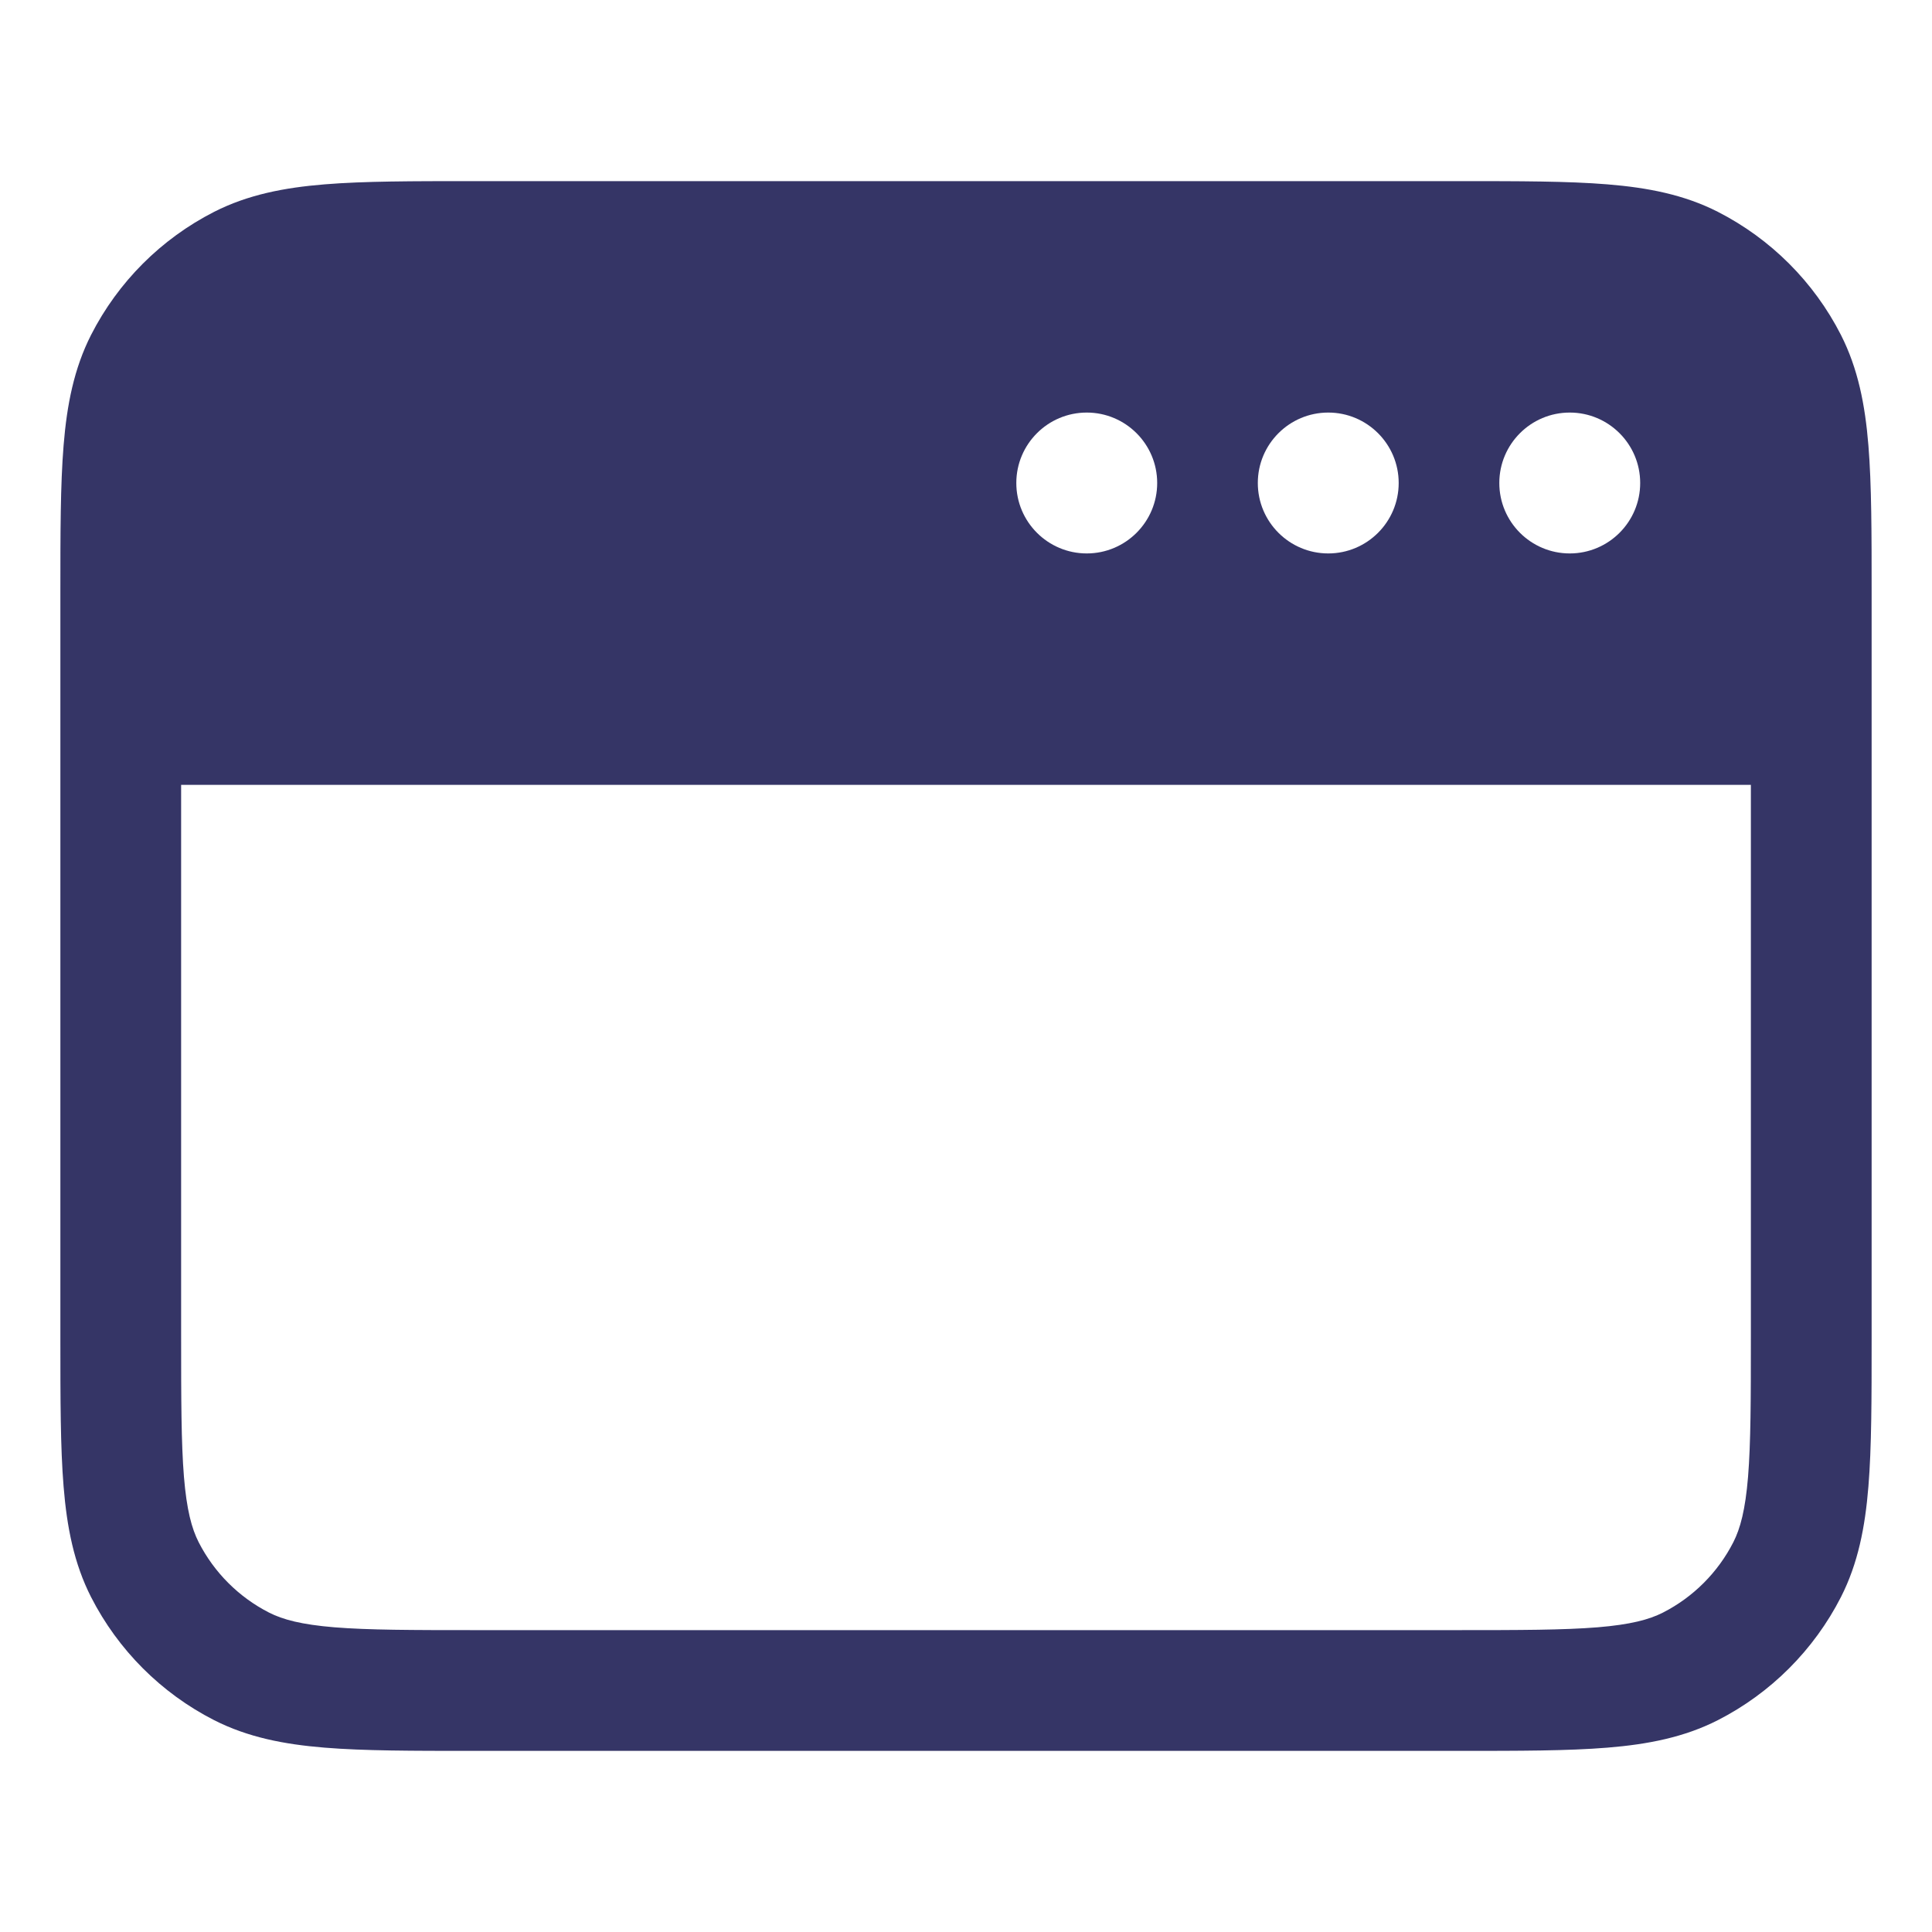 <svg width="24" height="24" viewBox="0 0 24 24" fill="none" xmlns="http://www.w3.org/2000/svg">
<path fill-rule="evenodd" clip-rule="evenodd" d="M18.132 2.25C18.875 2.25 19.478 2.25 19.967 2.29C20.472 2.331 20.922 2.419 21.339 2.631C21.997 2.967 22.533 3.502 22.869 4.161C23.081 4.579 23.169 5.028 23.21 5.533C23.25 6.022 23.25 6.625 23.25 7.368V16.632C23.25 17.375 23.25 17.978 23.21 18.467C23.169 18.972 23.081 19.422 22.869 19.839C22.533 20.497 21.997 21.033 21.339 21.369C20.922 21.581 20.472 21.669 19.967 21.71C19.478 21.75 18.875 21.75 18.132 21.75H5.868C5.125 21.75 4.522 21.75 4.033 21.71C3.528 21.669 3.079 21.581 2.661 21.369C2.002 21.033 1.467 20.497 1.131 19.839C0.919 19.422 0.831 18.972 0.79 18.467C0.75 17.978 0.75 17.375 0.75 16.632V7.368C0.75 6.625 0.75 6.022 0.79 5.533C0.831 5.028 0.919 4.579 1.131 4.161C1.467 3.502 2.002 2.967 2.661 2.631C3.079 2.419 3.528 2.331 4.033 2.29C4.522 2.25 5.125 2.25 5.868 2.25H18.132ZM21.75 16.6V9.75H2.25V16.6C2.25 17.382 2.251 17.924 2.285 18.345C2.319 18.757 2.381 18.987 2.468 19.158C2.66 19.534 2.966 19.84 3.342 20.032C3.513 20.119 3.743 20.181 4.155 20.215C4.576 20.249 5.118 20.25 5.9 20.25H18.1C18.882 20.25 19.424 20.249 19.845 20.215C20.257 20.181 20.487 20.119 20.658 20.032C21.034 19.84 21.34 19.534 21.532 19.158C21.619 18.987 21.681 18.757 21.715 18.345C21.749 17.924 21.75 17.382 21.75 16.6ZM20.375 6C20.375 5.517 19.983 5.125 19.5 5.125C19.017 5.125 18.625 5.517 18.625 6C18.625 6.483 19.017 6.875 19.5 6.875C19.983 6.875 20.375 6.483 20.375 6ZM17.375 6C17.375 5.517 16.983 5.125 16.5 5.125C16.017 5.125 15.625 5.517 15.625 6C15.625 6.483 16.017 6.875 16.5 6.875C16.983 6.875 17.375 6.483 17.375 6ZM14.375 6C14.375 5.517 13.983 5.125 13.5 5.125C13.017 5.125 12.625 5.517 12.625 6C12.625 6.483 13.017 6.875 13.5 6.875C13.983 6.875 14.375 6.483 14.375 6Z" fill="#353566"/>
</svg>
